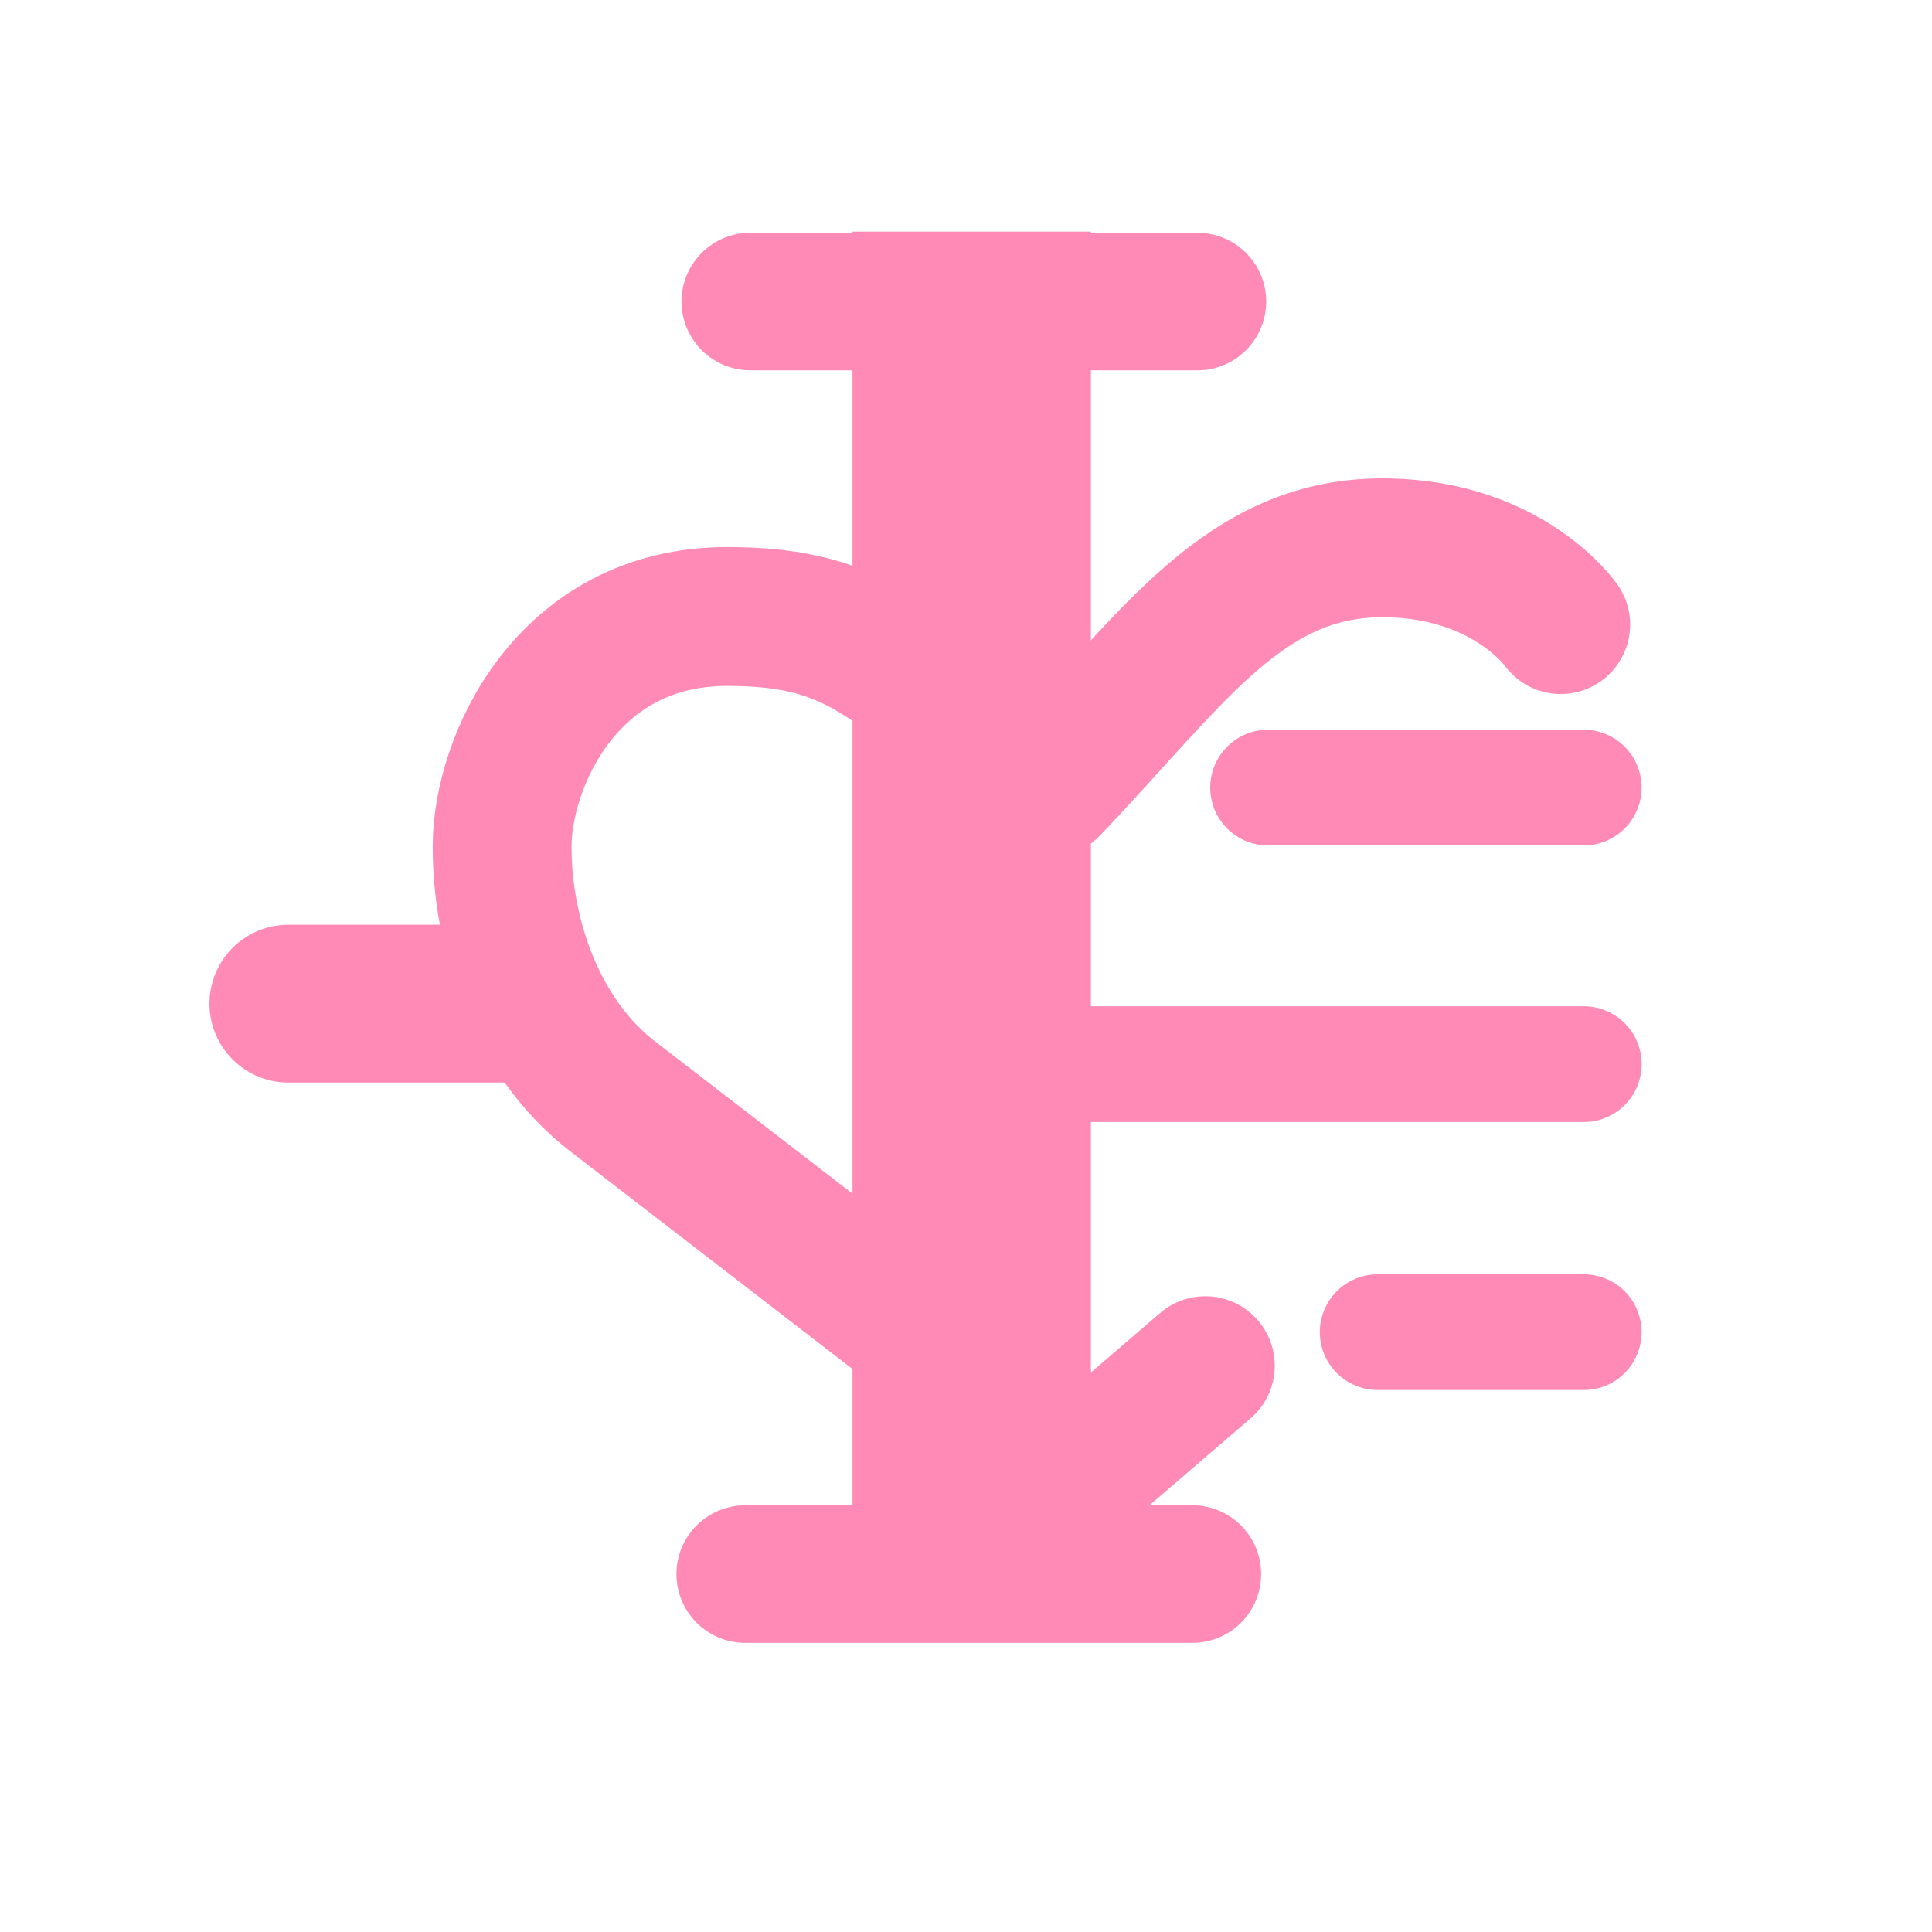 <?xml version="1.0" encoding="UTF-8" standalone="no"?>
<!-- Uploaded to: SVG Repo, www.svgrepo.com, Generator: SVG Repo Mixer Tools -->

<svg
   width="33.867"
   height="33.867"
   viewBox="0 0 1.016 1.016"
   fill="none"
   version="1.1"
   id="svg3"
   xmlns="http://www.w3.org/2000/svg"
   xmlns:svg="http://www.w3.org/2000/svg">
  <defs
     id="defs3" />
  <g
     id="g7040"
     transform="matrix(0.023,0,0,0.023,-2.267,-3.511)">
    <path
       style="fill:none;fill-opacity:1;stroke:#ff8ab6;stroke-width:3.608;stroke-linecap:round;stroke-linejoin:round;stroke-dasharray:none;stroke-opacity:1"
       d="m 105.158,175.6 h 5.189"
       id="path7028" />
    <path
       style="display:inline;fill:none;fill-opacity:0;stroke:#ff8ab6;stroke-width:3.175;stroke-linecap:round;stroke-linejoin:round;stroke-dasharray:none;stroke-opacity:1"
       d="m 134.25,166.933 c 0,0 -1.182,-1.702 -3.953,-1.755 -3.274,-0.062 -4.886,2.513 -7.73,5.481 -3.572,-2.747 -4.213,-3.907 -7.369,-3.911 -3.675,-0.004 -5.14,3.334 -5.152,5.234 -0.012,1.983 0.755,4.371 2.524,5.735 3.641,2.808 7.281,5.616 10.922,8.424 l 2.632,-2.263"
       id="path7030" />
    <path
       style="fill:none;fill-opacity:1;stroke:#ff8ab6;stroke-width:2.646;stroke-linecap:round;stroke-linejoin:round;stroke-dasharray:none;stroke-opacity:1"
       d="m 121.534,176.983 h 13.244"
       id="path7034" />
    <path
       style="fill:none;fill-opacity:1;stroke:#ff8ab6;stroke-width:2.646;stroke-linecap:round;stroke-linejoin:round;stroke-dasharray:none;stroke-opacity:1"
       d="m 127.559,170.66 h 7.218"
       id="path7036" />
    <path
       style="fill:none;fill-opacity:1;stroke:#ff8ab6;stroke-width:2.646;stroke-linecap:round;stroke-linejoin:round;stroke-dasharray:none;stroke-opacity:1"
       d="m 130.065,183.111 h 4.712"
       id="path7038" />
  </g>
  <g
     id="layer1"
     transform="matrix(0.035,0,0,0.035,0.067,0.085)">
    <path
       style="fill:none;fill-opacity:1;stroke:#ff8ab6;stroke-width:2.067;stroke-linecap:round;stroke-linejoin:round;stroke-dasharray:none;stroke-opacity:1"
       d="M 9.283,21.222 H 16.001"
       id="path4" />
    <rect
       style="fill:#ff8ab6;stroke:#ff8ab6;stroke-width:1.193"
       id="rect1"
       width="2.389"
       height="19.173"
       x="11.491"
       y="1.648" />
    <path
       style="fill:none;fill-opacity:1;stroke:#ff8ab6;stroke-width:2.067;stroke-linecap:round;stroke-linejoin:round;stroke-dasharray:none;stroke-opacity:1"
       d="M 9.359,2.102 H 16.077"
       id="path5" />
  </g>
</svg>
